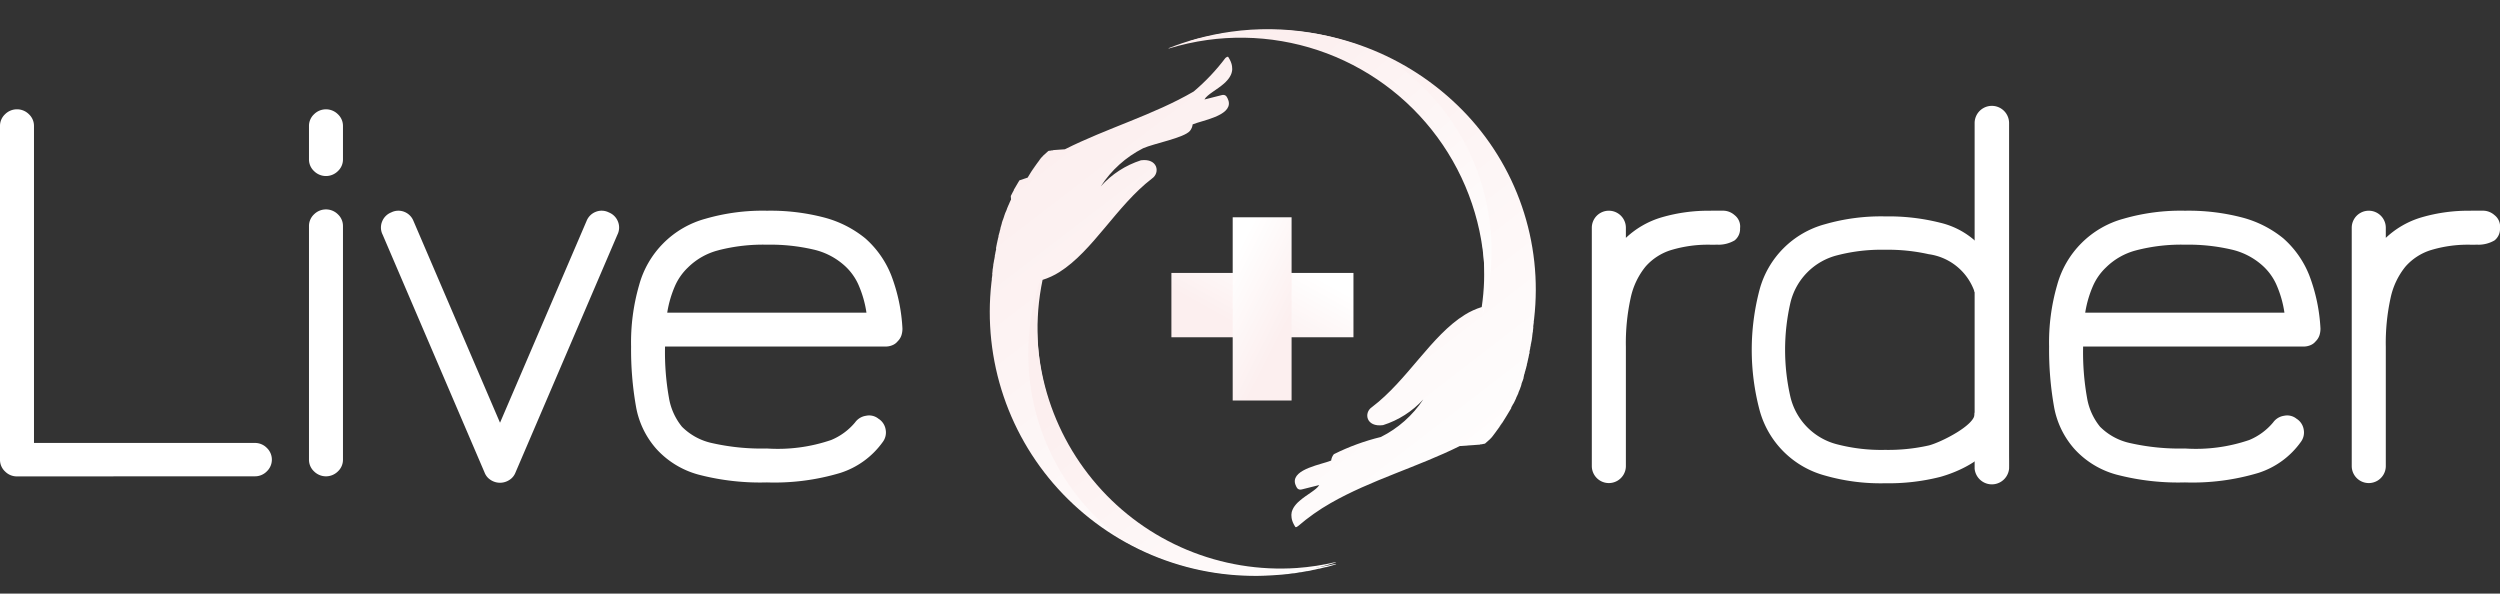 <svg xmlns="http://www.w3.org/2000/svg" width="128" height="30.394" viewBox="0 0 128 30.394">
    <rect x="0" y="0" width="128" height="30.394" fill="#333333" stroke="none"/>
    <defs>
        <clipPath id="clip-path">
            <path id="Path_7248" d="M0 .342L.162.3l.1-.021.175-.037.08-.017h.051l.1-.019h.009L.832.178h.007L.89.169h.03l.225-.036h.023l.061-.009h.005L1.376.1 1.5.088h.046L1.6.081l.229-.026H1.9l.177-.021.1-.008H2.288L2.5.009h.1L2.822 0H3.3a13.635 13.635 0 0 1 10.4 4.891 13.437 13.437 0 0 1 2.9 11.056l-.006.03-.012.061-.008.039-.005.029v.031l-.014.068-.022.1v.012l-.006.03v.061l-.015.066v.011l-.006.028-.008.033v.039l-.018.073-.01.04-.013.055v.018l-.009.034-.005.021v.022l-.02.077v.006l-.006.025L16.4 17v.027l-.023.08-.028.1v.01l-.015.05v.033l-.023.077v.008l-.009.029-.011.034v.019l-.023.072v.005l-.012.035-.015.047v.068l-.007.022v.019l-.023.066v.019l-.022.065v.015l-.022.065v.005l-.012.036v.01l-.014.037v.011l-.022.059v.01l-.005.016v.006l-.028.073v.006l-.007.02v.01l-.01.026v.03l-.028.07v.01l-.014.034-.02.048v.018l-.018.043-.006.014v.016l-.03.072v.012l-.006.016v.01l-.012.027v.02l-.025.057v.005l-.016.036v.005l-.013.032v.009l-.021.048v.009l-.005.013v.013l-.028.061v.012l-.034.072-.034.072v.005l-.018.037v.005l-.016.034v.007l-.021.043v.009l-.008.016v.008l-.036.071v.01l-.013.026-.017.033-.037.07-.018.034-.019.035v.012l-.022.043v.009l-.007.013-.041.075v.005l-.014.027-.014.026-.03.054-.019.034v.005l-.012.02v.005l-.04.071v.006l-.044.074-.013.022v.182l-.019.031-.037.061-.02.033-.021.036-.025.039-.018.028-.039.06v.012c.054-.074-.02.039-.178.266l-.046.067-.011.016-.022.032-.037.052-.024.035-.429.11c-.109.156-.237.337-.378.531l-.055.078.217-.316.016-.023-.033.045-.024.032-.019.026-.044.057-.05.063-.02.027-.009.012-.018.022-.034.042-.027.034-.015.018-.05.06-.006.007-.053.061-.017.019-.026.031-.045.053-.029.034-.011.012-.06.067c.05-.045.1-.089.146-.14a3.644 3.644 0 0 1-.5.429l-.012.009H13.176l-.01.006h-.072l-.012.007h-.093l-.009.005h-.005l-.012.006h-.592c-2.2.922-4.66 1.442-6.779 2.487a10.492 10.492 0 0 0-1.743 1.601c-.13.089-.145.046-.153.028s-.021-.039-.03-.058l-.027-.057-.023-.056-.021-.054c-.007-.018-.012-.035-.016-.053l-.014-.051-.011-.051a.475.475 0 0 0-.007-.05.439.439 0 0 1-.005-.048v-.138l.005-.043.008-.043.011-.042a.143.143 0 0 1 .012-.041c0-.013.01-.027.015-.04l.016-.039.019-.038.021-.037.022-.036a.411.411 0 0 1 .024-.035l.026-.035.027-.034.029-.034.03-.032.031-.032.033-.031.033-.03.034-.032.036-.028.036-.029c.391-.3.905-.5 1.06-.747l-.883.159a.289.289 0 0 1-.147 0 .18.18 0 0 1-.053-.028.2.2 0 0 1-.057-.062l-.009-.016a.656.656 0 0 1-.034-.071.7.7 0 0 1-.04-.125c0-.022-.008-.044-.011-.066-.07-.728 1.449-.855 1.924-1.02a.646.646 0 0 1 .161-.321c.329-.339 1.873-.51 2.457-.721a5.6 5.6 0 0 0 2.293-1.791 4.681 4.681 0 0 1-2.14 1.185c-.875.057-.952-.715-.494-.975 1.9-1.26 3.266-3.482 5.058-4.441a3.651 3.651 0 0 1 .884-.336A12.289 12.289 0 0 0 11.3 4.344 12.482 12.482 0 0 0 .047.355z" class="cls-1" transform="translate(0 0)"/>
        </clipPath>
        <clipPath id="clip-path-2">
            <path id="Path_7249" d="M2.029.25a12.432 12.432 0 0 1 9.905 4.96 12.513 12.513 0 0 1 2.051 10.912 11.818 11.818 0 0 0-3.094-13.763A13.5 13.5 0 0 0 3.3 0a13.714 13.714 0 0 0-1.8.114A13.392 13.392 0 0 0 0 .4l.045.011A12.492 12.492 0 0 1 2.029.25z" class="cls-1" transform="translate(0 0)"/>
        </clipPath>
        <clipPath id="clip-path-3">
            <path id="Path_7246" d="M16.87 25.184l-.163.038-.1.021-.179.039-.08.016H16.3l-.1.019h-.009l-.156.028-.051.009h-.034l-.224.036H15.7l-.061.009h-.006l-.14.02-.12.016h-.047l-.055.007-.233.025h-.07l-.179.016-.1.008h-.111l-.213.013h-.109l-.216.009h-.471a13.762 13.762 0 0 1-10.43-4.818A13.091 13.091 0 0 1 .226 9.791l.006-.03.012-.061.008-.038.005-.029V9.6c0-.022.01-.045.014-.066l.022-.1v-.012l.007-.03v-.06l.015-.066v-.011l.006-.027.008-.028V9.165l.018-.072.01-.039L.37 9v-.023l.009-.033.005-.021V8.9C.391 8.876.4 8.851.4 8.825v-.006l.007-.024.01-.037v-.022l.022-.08c.009-.032.019-.064.028-.1v-.01l.02-.046v-.035l.024-.076v-.007l.009-.029.01-.033V8.3l.022-.071v-.011l.012-.035.015-.046v-.054l.007-.022v-.018C.6 8.021.61 8 .617 7.978v-.022l.022-.065V7.869L.662 7.8l.013-.036v-.01l.013-.037v-.01l.022-.059v-.01l.006-.017v-.014l.028-.071V7.53l.008-.02V7.5l.01-.024V7.45l.028-.07v-.005l.01-.034.02-.047v-.018l.018-.042.01-.014V7.2l.03-.071v-.007l.006-.016V7.1L.9 7.069v-.021l.025-.056.016-.036v-.009l.009-.032V6.9l.022-.047V6.82l.006-.013v-.013l.028-.06v-.012l.034-.071.035-.072v-.004l.018-.036v-.007l.016-.032v-.029l.021-.043v-.01l.008-.018v-.005l.036-.07v-.01l.013-.025.013-.033.036-.069.018-.033.018-.034v-.015l.028-.041v-.021l.041-.075.014-.026.015-.025.03-.053.02-.033v-.009l.012-.02v-.009l.041-.07v-.006l.044-.072V5.64l.013-.022.019-.031.038-.06.024-.027.022-.036.024-.038.019-.028.038-.059v-.023c-.055.072.02-.038.179-.262l.046-.066.011-.016.022-.031.037-.052.024-.034-.005.008c.109-.154.238-.333.379-.524l.055-.077-.218.312-.013.026.034-.045.024-.031.019-.025.044-.056.048-.071.021-.025.009-.01.018-.022.034-.042.028-.033.015-.017.049-.059.005-.007.052-.061.017-.019.026-.03.046-.052.03-.035.011-.012.06-.066c-.05.045-.1.087-.147.138a3.585 3.585 0 0 1 .5-.423l.012-.009h.048l.009-.007h.039l.007-.005h.029l.012-.007h.091l.009-.005h.005l.012-.006h1.029c2.2-.909 4.671-1.422 6.8-2.452A10.6 10.6 0 0 0 13.013.055c.13-.087.145-.045.154-.028l.03.057.027.056.023.055.02.053c.006.017.013.035.017.052l.014.051.011.05a.459.459 0 0 0 .007.049.206.206 0 0 0 .005.05.134.134 0 0 1 0 .046v.043a.371.371 0 0 1 0 .045l-.005.043a.173.173 0 0 1-.009.043L13.3.761c0 .014-.008.027-.012.04 0 .013-.01.026-.015.039l-.017.038a.366.366 0 0 1-.019.038l-.021.037-.022.036-.024.035-.026.034-.027.033-.029.032-.029.032-.031.031-.033.031-.033.03-.035.029-.036.028-.036.028c-.392.3-.907.5-1.063.738l.885-.157a.288.288 0 0 1 .148 0 .181.181 0 0 1 .053.027.2.2 0 0 1 .055.06l.009.016a.5.5 0 0 1 .033.069.757.757 0 0 1 .04.123.583.583 0 0 1 .01.064c.069.718-1.454.843-1.929 1.005a.639.639 0 0 1-.161.316 11.487 11.487 0 0 1-2.463.71 5.616 5.616 0 0 0-2.3 1.767A4.718 4.718 0 0 1 8.319 4.9c.877-.057.955.705.5.962C6.911 7.107 5.54 9.3 3.745 10.244a3.727 3.727 0 0 1-.886.331 11.962 11.962 0 0 0 2.42 10.139 12.576 12.576 0 0 0 9.558 4.61 12.855 12.855 0 0 0 1.99-.153z" class="cls-1" transform="translate(0 0)"/>
        </clipPath>
        <clipPath id="clip-path-4">
            <path id="Path_7247" d="M13.016 15.873A12.485 12.485 0 0 1 1.025 0a11.793 11.793 0 0 0 3.1 13.764 13.559 13.559 0 0 0 7.612 2.359 13.956 13.956 0 0 0 1.8-.113 13.621 13.621 0 0 0 1.508-.279l-.044-.013a12.571 12.571 0 0 1-1.991.155z" class="cls-1" transform="translate(0 0)"/>
        </clipPath>
        <linearGradient id="linear-gradient" x1=".185" x2=".606" y1=".117" y2=".782" gradientUnits="objectBoundingBox">
            <stop offset="0" stop-color="#fff"/>
            <stop offset="1" stop-color="#fcefef"/>
        </linearGradient>
        <style>
            .cls-1{fill:none}.cls-2{fill:#fff}.cls-4{fill:url(#linear-gradient)}
        </style>
    </defs>
    <g id="Logo_Live_Order_" transform="translate(-141.719 -110.32)">
        <path id="Path_4020" d="M393.33 339.5a.843.843 0 0 1-.612-.254.814.814 0 0 1-.258-.6v-17.088a.815.815 0 0 1 .258-.6.865.865 0 0 1 1.224 0 .815.815 0 0 1 .258.6v16.229h11.31a.845.845 0 0 1 .612.254.828.828 0 0 1 0 1.2.844.844 0 0 1-.612.254z" class="cls-2" transform="translate(-250.741 -204.788)"/>
        <path id="Path_4021" d="M429.4 323.867a.812.812 0 0 1-.258-.6v-1.708a.814.814 0 0 1 .258-.6.865.865 0 0 1 1.224 0 .815.815 0 0 1 .258.6v1.708a.813.813 0 0 1-.258.6.865.865 0 0 1-1.224 0zm0 15.375a.813.813 0 0 1-.258-.6v-11.959a.815.815 0 0 1 .258-.6.866.866 0 0 1 1.224 0 .816.816 0 0 1 .258.6v11.959a.814.814 0 0 1-.258.6.865.865 0 0 1-1.224 0z" class="cls-2" transform="translate(-271.603 -204.788)"/>
        <path id="Path_4022" d="M443.157 346.572a.767.767 0 0 1-.3-.367l-5.22-12.181a.81.81 0 0 1-.027-.68.825.825 0 0 1 .462-.462.814.814 0 0 1 .679-.028.83.83 0 0 1 .462.463l4.432 10.332 4.432-10.332a.827.827 0 0 1 .462-.463.814.814 0 0 1 .68.028.829.829 0 0 1 .462.462.813.813 0 0 1-.027.68l-5.22 12.181a.77.77 0 0 1-.3.367.876.876 0 0 1-.979 0z" class="cls-2" transform="translate(-276.325 -211.685)"/>
        <path id="Path_4023" d="M470.6 346.324a4.493 4.493 0 0 1-2.148-1.305 4.409 4.409 0 0 1-1.06-2.215 16.76 16.76 0 0 1-.245-3.032 10.53 10.53 0 0 1 .408-3.14 4.843 4.843 0 0 1 3.412-3.413 10.529 10.529 0 0 1 3.14-.407 10.828 10.828 0 0 1 2.95.354 5.571 5.571 0 0 1 2.08 1.06 4.952 4.952 0 0 1 1.332 1.9 8.893 8.893 0 0 1 .571 2.719 1.105 1.105 0 0 1-.054.353.767.767 0 0 1-.191.3.667.667 0 0 1-.272.2.9.9 0 0 1-.354.068h-11.284a13.285 13.285 0 0 0 .2 2.623 3.166 3.166 0 0 0 .666 1.482 3.1 3.1 0 0 0 1.563.843 11.486 11.486 0 0 0 2.787.272 8.446 8.446 0 0 0 3.29-.435 3.173 3.173 0 0 0 1.224-.9.834.834 0 0 1 .557-.34.757.757 0 0 1 .639.15.8.8 0 0 1 .367.544.808.808 0 0 1-.149.652 4.269 4.269 0 0 1-2.162 1.577 11.746 11.746 0 0 1-3.766.489 12.484 12.484 0 0 1-3.501-.399zm1.02-11.487a3.415 3.415 0 0 0-1.563.883 2.946 2.946 0 0 0-.666.952 5.619 5.619 0 0 0-.394 1.359h10.2a5.551 5.551 0 0 0-.421-1.455 2.912 2.912 0 0 0-.775-1.019 3.551 3.551 0 0 0-1.536-.762 9.717 9.717 0 0 0-2.352-.244 9.163 9.163 0 0 0-2.496.285z" class="cls-2" transform="translate(-293.116 -211.703)"/>
        <path id="Path_4024" d="M643.011 346.324a4.491 4.491 0 0 1-2.148-1.305 4.412 4.412 0 0 1-1.06-2.215 16.76 16.76 0 0 1-.245-3.032 10.522 10.522 0 0 1 .408-3.14 4.842 4.842 0 0 1 3.412-3.413 10.533 10.533 0 0 1 3.141-.407 10.832 10.832 0 0 1 2.95.354 5.566 5.566 0 0 1 2.08 1.06 4.953 4.953 0 0 1 1.332 1.9 8.894 8.894 0 0 1 .571 2.719 1.111 1.111 0 0 1-.054.353.77.77 0 0 1-.191.3.669.669 0 0 1-.272.2.9.9 0 0 1-.354.068H641.3a13.3 13.3 0 0 0 .2 2.623 3.172 3.172 0 0 0 .666 1.482 3.1 3.1 0 0 0 1.563.843 11.481 11.481 0 0 0 2.787.272 8.449 8.449 0 0 0 3.29-.435 3.169 3.169 0 0 0 1.223-.9.834.834 0 0 1 .557-.34.758.758 0 0 1 .639.15.8.8 0 0 1 .367.544.808.808 0 0 1-.15.652 4.266 4.266 0 0 1-2.162 1.577 11.748 11.748 0 0 1-3.766.489 12.483 12.483 0 0 1-3.503-.399zm1.019-11.487a3.416 3.416 0 0 0-1.563.883 2.929 2.929 0 0 0-.666.952 5.589 5.589 0 0 0-.394 1.359h10.2a5.53 5.53 0 0 0-.421-1.455 2.907 2.907 0 0 0-.775-1.019 3.556 3.556 0 0 0-1.536-.762 9.717 9.717 0 0 0-2.352-.244 9.165 9.165 0 0 0-2.493.285z" class="cls-2" transform="translate(-392.925 -211.703)"/>
        <path id="Path_4025" d="M580.987 332.81h.591a.888.888 0 0 1 .616.227.733.733 0 0 1 .281.672.745.745 0 0 1-.281.624 1.654 1.654 0 0 1-.818.22l-.389-.027s.817.027 0 .027a6.549 6.549 0 0 0-2.043.273 2.866 2.866 0 0 0-1.307.845 3.789 3.789 0 0 0-.763 1.607 10.817 10.817 0 0 0-.245 2.506v6.1a.872.872 0 0 1-1.744 0v-12.2a.872.872 0 0 1 1.744 0v.518a4.538 4.538 0 0 1 1.824-1.049 8.535 8.535 0 0 1 2.533-.34z" class="cls-2" transform="translate(-351.665 -211.703)"/>
        <path id="Path_4026" d="M580.987 332.81h.591a.888.888 0 0 1 .616.227.733.733 0 0 1 .281.672.745.745 0 0 1-.281.624 1.654 1.654 0 0 1-.818.22l-.389-.027s.817.027 0 .027a6.549 6.549 0 0 0-2.043.273 2.866 2.866 0 0 0-1.307.845 3.789 3.789 0 0 0-.763 1.607 10.817 10.817 0 0 0-.245 2.506v6.1a.872.872 0 0 1-1.744 0v-12.2a.872.872 0 0 1 1.744 0v.518a4.538 4.538 0 0 1 1.824-1.049 8.535 8.535 0 0 1 2.533-.34z" class="cls-2" transform="translate(-312.757 -211.703)"/>
        <g id="Group_1895" transform="translate(231.408 115.74)">
            <path id="Path_82" d="M710.026 339.281a.886.886 0 0 1-1.764 0v-17.695a.882.882 0 0 1 1.764 0V338.6s.006.521 0 .681z" class="cls-2" transform="translate(-696.85 -320.704)"/>
            <path id="Path_95" d="M679.374 346.08a4.754 4.754 0 0 1-3.35-3.35 12.066 12.066 0 0 1 0-6.167 4.753 4.753 0 0 1 3.35-3.351 10.335 10.335 0 0 1 3.083-.4 10.761 10.761 0 0 1 2.8.32 4.137 4.137 0 0 1 2.992 2.732.973.973 0 0 1 .05.591c-.075.2-.042.15-.24.348a.566.566 0 0 1-.493.112.853.853 0 0 1-.534-.239l-.016-.047a2.9 2.9 0 0 0-2.333-1.882 9.474 9.474 0 0 0-2.229-.227 9 9 0 0 0-2.443.28 3.293 3.293 0 0 0-2.4 2.4 10.788 10.788 0 0 0 0 4.886 3.293 3.293 0 0 0 2.4 2.4 9 9 0 0 0 2.443.28 9.457 9.457 0 0 0 2.229-.226c.614-.152 2.4-1.051 2.35-1.632.118-.419.344-.462.576-.435a3.186 3.186 0 0 1 .349.058c.166.067.183.067.266.208s.336.515.158.657c-.194 1.76-2.342 2.545-3.125 2.758a10.746 10.746 0 0 1-2.8.321 10.326 10.326 0 0 1-3.083-.395z" class="cls-2" transform="translate(-675.623 -327.152)"/>
        </g>
        <g id="Group_4428" transform="translate(191.378 110.11)">
            <g id="Group_4382" transform="matrix(-0.998, 0.07, -0.07, -0.998, 29.965, 28.652)">
                <g id="Group_4378" transform="translate(11.202 0)">
                    <g id="Mask_Group_9" clip-path="url(#clip-path)" transform="translate(0 0.002)">
                        <path id="Path_7632" d="M0 0l31.477.025L31.5 33 .026 32.977z" class="cls-4" transform="translate(-4.796 -3.943)"/>
                    </g>
                    <g id="Mask_Group_10" clip-path="url(#clip-path-2)" transform="translate(0 0.037)">
                        <path id="Path_7633" d="M0 0l22.158.018.017 22.174-22.158-.018z" class="cls-4" transform="translate(-4.798 -4.822)"/>
                    </g>
                </g>
                <g id="Group_4379" transform="translate(0 2.372)">
                    <g id="Mask_Group_11" clip-path="url(#clip-path-3)" transform="translate(0 0)">
                        <path id="Path_7634" d="M0 0l29.526.023.025 31.312-29.526-.023z" class="cls-4" transform="translate(-2.626 -3.536)"/>
                    </g>
                    <g id="Mask_Group_12" clip-path="url(#clip-path-4)" transform="matrix(0.998, -0.07, 0.07, 0.998, 1.819, 10.261)">
                        <path id="Path_7635" d="M0 0l22.65.017.017 22.661-22.65-.017z" class="cls-4" transform="translate(-5.284 -2.331)"/>
                    </g>
                </g>
            </g>
            <g id="Group_4383" transform="translate(10.317 11.335)">
                <path id="Rectangle_3684" d="M0 0H3.294V9.321H0z" class="cls-4" transform="translate(9.321 2.849) rotate(90)"/>
                <path id="Rectangle_3683" d="M0 0H3.015V9.381H0z" class="cls-4" transform="translate(3.138 0)"/>
            </g>
        </g>
    </g>
</svg>
